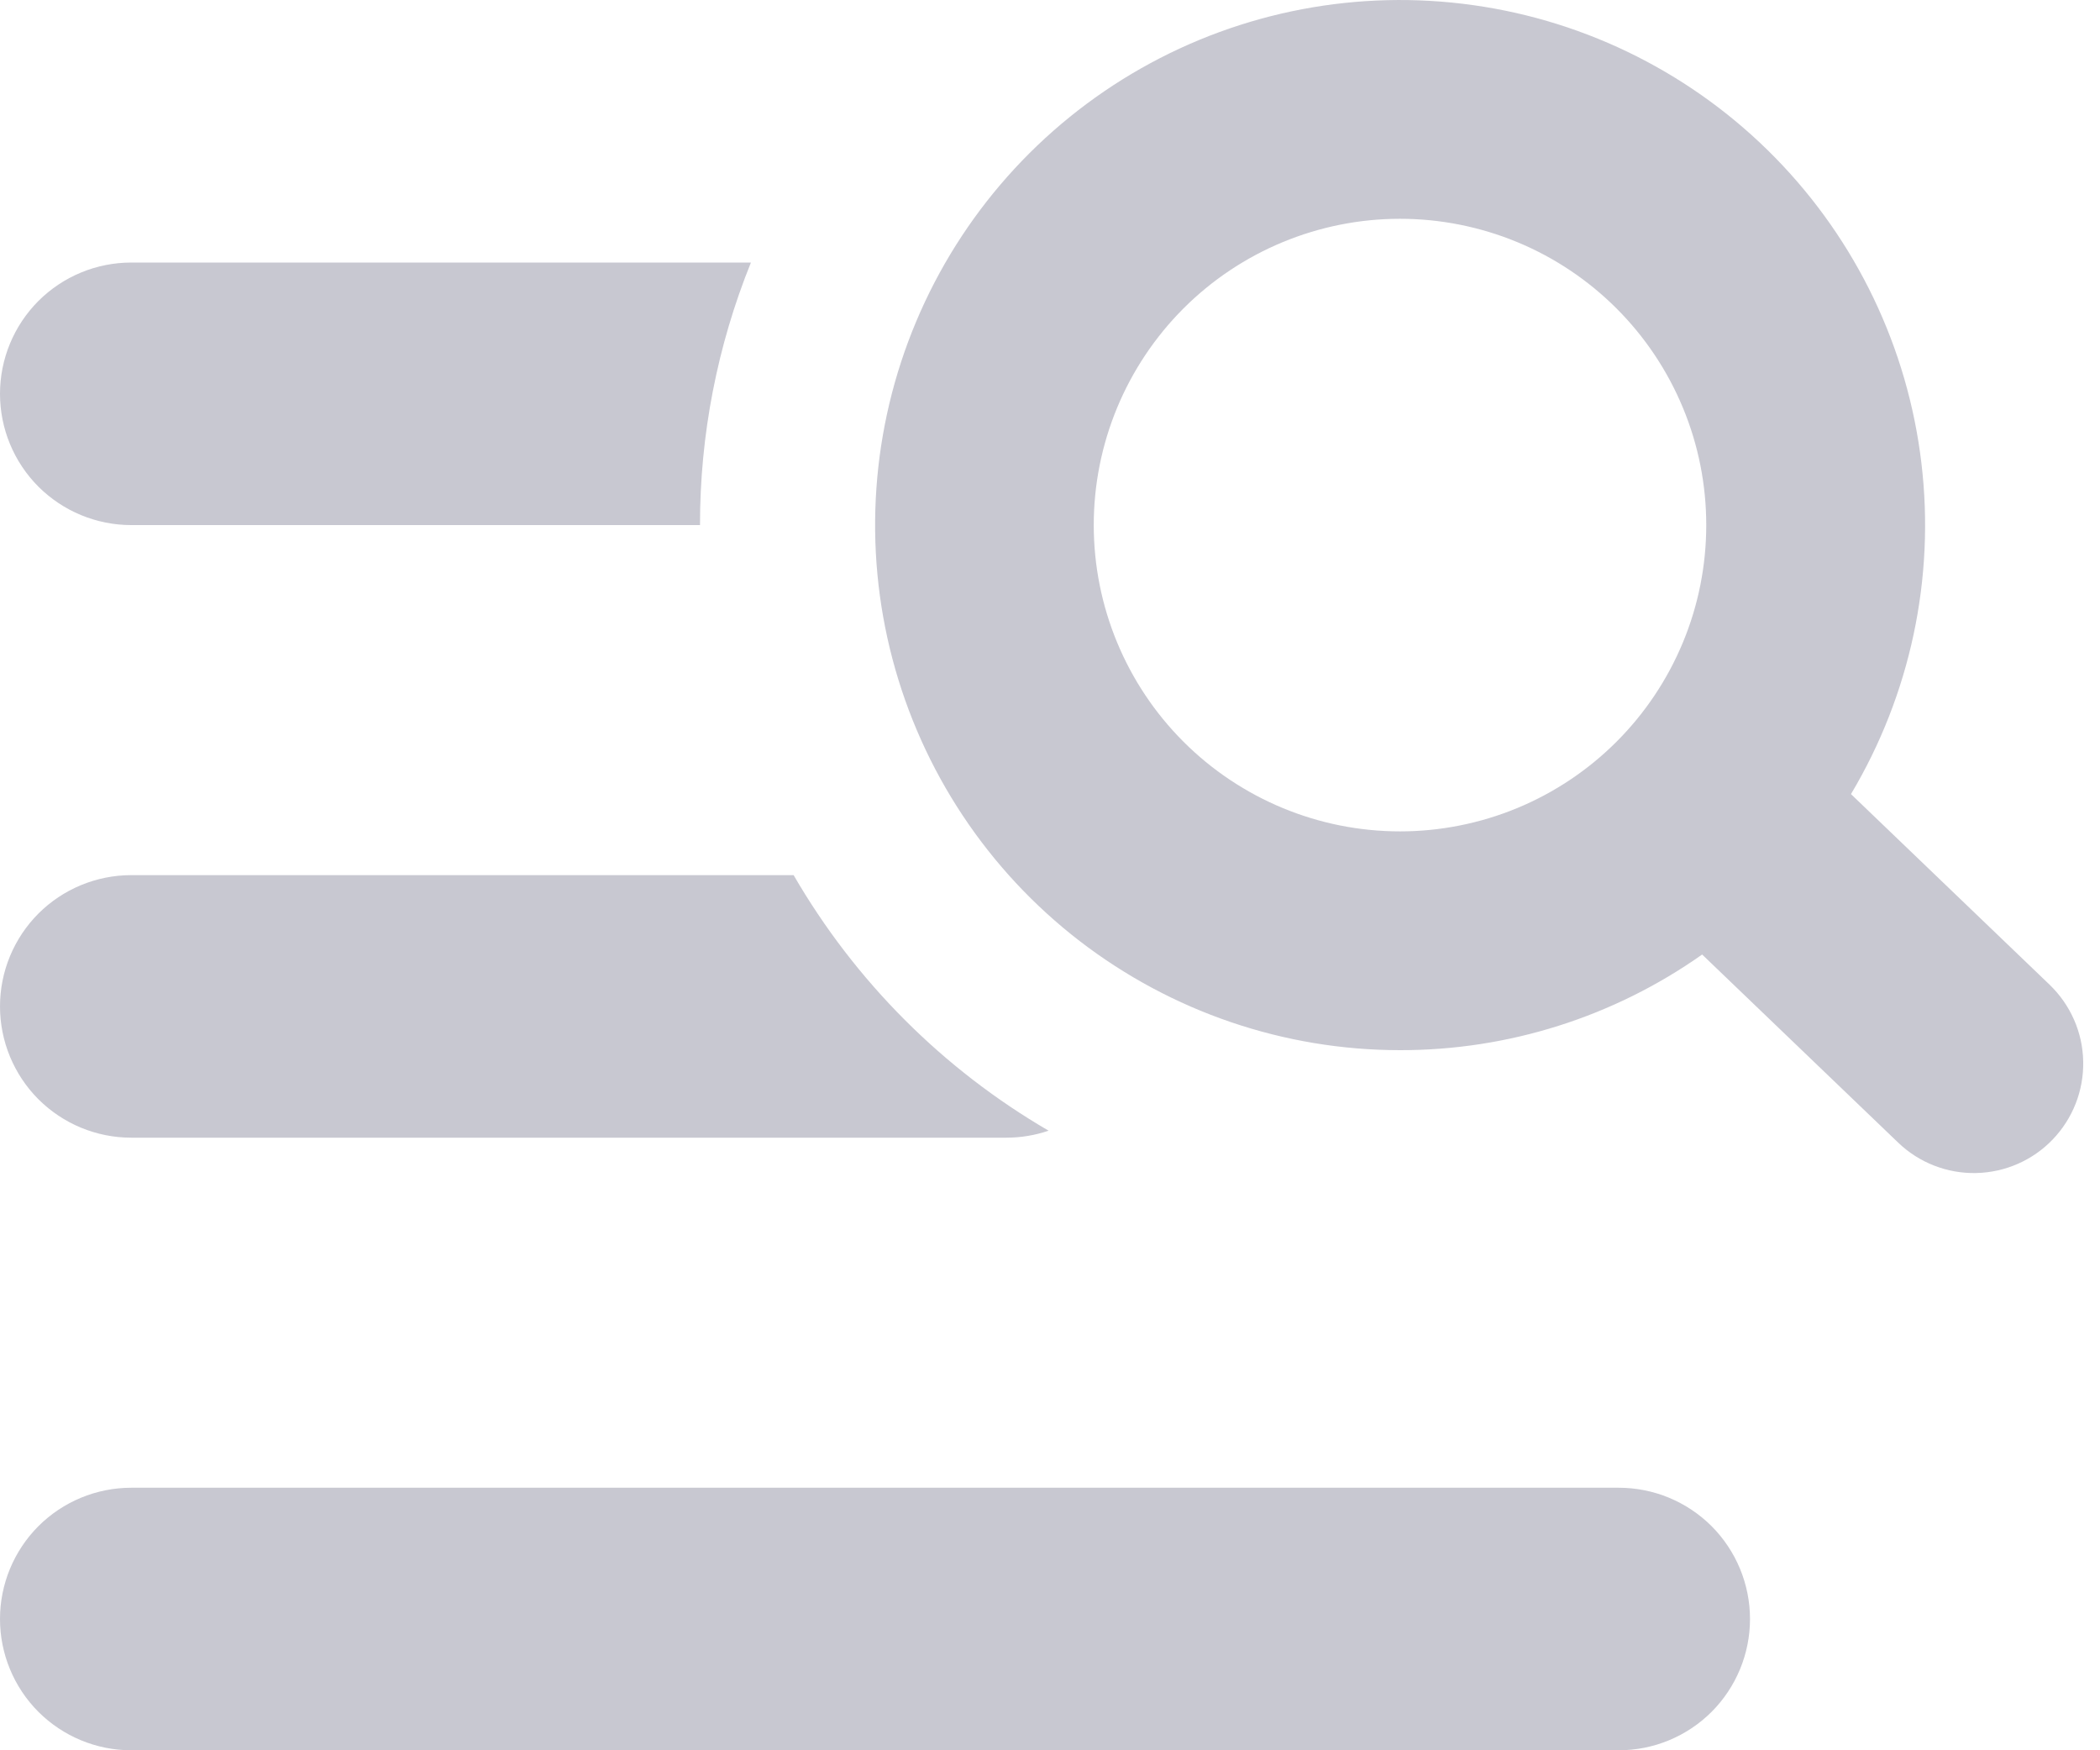 <svg width="24" height="20" viewBox="0 0 24 20" fill="none" xmlns="http://www.w3.org/2000/svg">
<g clip-path="url(#clip0_423_1535)">
<path fill-rule="evenodd" clip-rule="evenodd" d="M16 9.5C16.46 9.5 16.915 9.409 17.339 9.234C17.764 9.058 18.15 8.8 18.475 8.475C18.8 8.15 19.058 7.764 19.234 7.339C19.41 6.915 19.5 6.46 19.5 6C19.5 5.54 19.41 5.085 19.234 4.661C19.058 4.236 18.8 3.85 18.475 3.525C18.15 3.2 17.764 2.942 17.339 2.766C16.915 2.591 16.46 2.5 16 2.5C15.072 2.5 14.181 2.869 13.525 3.525C12.869 4.182 12.5 5.072 12.5 6C12.5 6.928 12.869 7.819 13.525 8.475C14.181 9.131 15.072 9.5 16 9.5ZM16 12C17.236 12.002 18.443 11.62 19.453 10.907L21.693 13.056C21.932 13.286 22.253 13.411 22.584 13.404C22.916 13.397 23.231 13.259 23.46 13.02C23.69 12.78 23.815 12.46 23.808 12.128C23.802 11.797 23.663 11.482 23.424 11.252L21.154 9.074C21.832 7.937 22.116 6.607 21.959 5.292C21.803 3.976 21.216 2.75 20.289 1.803C19.363 0.857 18.149 0.243 16.838 0.059C15.527 -0.126 14.191 0.128 13.039 0.782C11.887 1.436 10.984 2.453 10.471 3.673C9.957 4.894 9.862 6.251 10.2 7.531C10.538 8.812 11.29 9.945 12.339 10.753C13.389 11.561 14.676 12 16 12ZM1.5 3H8.582C8.197 3.953 7.999 4.972 8 6H1.5C1.102 6 0.721 5.842 0.439 5.561C0.158 5.279 0 4.898 0 4.5C0 4.102 0.158 3.721 0.439 3.439C0.721 3.158 1.102 3 1.5 3ZM1.5 10H9.07C9.771 11.21 10.775 12.217 11.984 12.92C11.832 12.972 11.669 13 11.5 13H1.5C1.102 13 0.721 12.842 0.439 12.561C0.158 12.279 0 11.898 0 11.5C0 11.102 0.158 10.721 0.439 10.439C0.721 10.158 1.102 10 1.5 10ZM0 18.5C0 18.102 0.158 17.721 0.439 17.439C0.721 17.158 1.102 17 1.5 17H18.5C18.898 17 19.279 17.158 19.561 17.439C19.842 17.721 20 18.102 20 18.5C20 18.898 19.842 19.279 19.561 19.561C19.279 19.842 18.898 20 18.5 20H1.5C1.102 20 0.721 19.842 0.439 19.561C0.158 19.279 0 18.898 0 18.5Z" fill="#C8C8D1"/>
</g>
<defs>
<clipPath id="clip0_423_1535">
<rect width="24" height="20" fill="white"/>
</clipPath>
</defs>
</svg>
